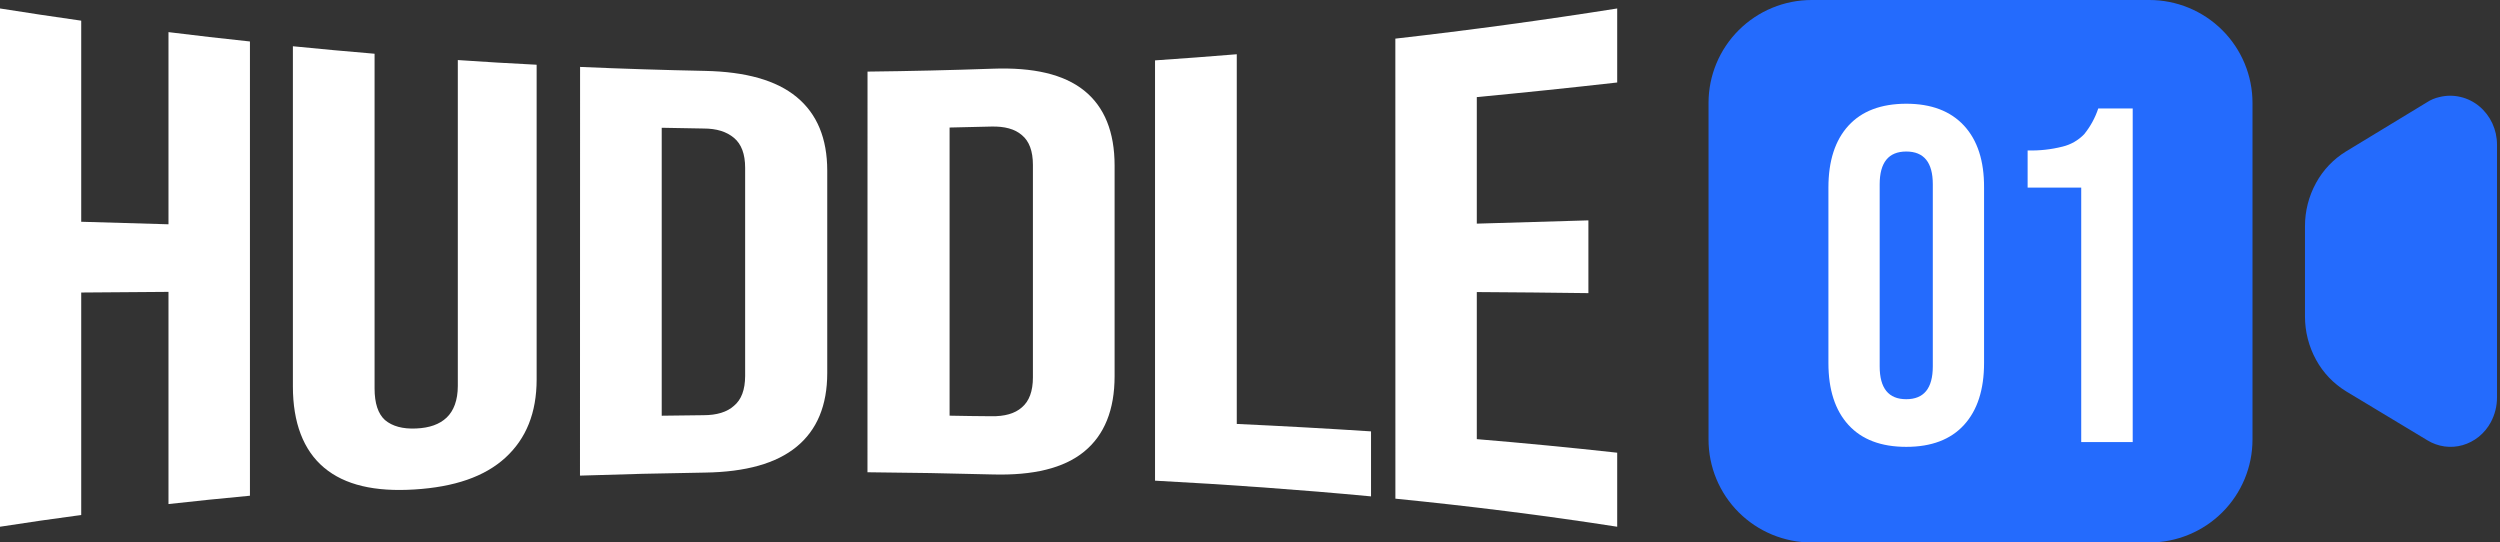 <svg width="553" height="120" viewBox="0 0 553 120" fill="none" xmlns="http://www.w3.org/2000/svg">
<rect x="0" y="0" width="553" height="120" fill="#333333" stroke="none"/>
<path d="M0 1.872C5.982 2.823 11.97 3.723 17.966 4.572V49.054C24.397 49.248 30.831 49.434 37.269 49.613C37.269 35.447 37.269 21.279 37.269 7.106C43.265 7.851 49.271 8.541 55.287 9.175C55.287 42.658 55.287 76.151 55.287 109.654C49.278 110.213 43.272 110.827 37.269 111.496V64.561C30.825 64.603 24.39 64.651 17.966 64.706V113.916C11.97 114.716 5.982 115.582 0 116.513V1.872Z" fill="white"/>
<path d="M91.715 108.27C82.95 108.828 76.28 107.308 71.685 103.449C67.09 99.591 64.787 93.477 64.787 85.48C64.787 60.397 64.787 35.315 64.787 10.232C70.803 10.832 76.826 11.384 82.856 11.887C82.856 36.563 82.856 61.239 82.856 85.915C82.856 89.198 83.624 91.532 85.159 92.918C86.798 94.297 89.097 94.918 92.057 94.78C95.023 94.656 97.243 93.849 98.799 92.37C100.355 90.891 101.268 88.553 101.268 85.366C101.268 61.339 101.268 37.311 101.268 13.284C107.077 13.687 112.896 14.028 118.705 14.318C118.705 37.511 118.705 60.708 118.705 83.908C118.705 91.294 116.402 97.025 111.786 101.246C107.17 105.466 100.49 107.722 91.715 108.27Z" fill="white"/>
<path d="M128.312 14.804C137.524 15.204 146.741 15.497 155.966 15.683C164.97 15.869 171.733 17.752 176.235 21.476C180.737 25.2 182.987 30.611 182.987 37.769C182.987 52.687 182.987 67.6 182.987 82.511C182.987 89.669 180.733 95.1 176.224 98.804C171.723 102.518 164.97 104.4 155.966 104.535C146.741 104.673 137.517 104.897 128.292 105.207C128.306 75.069 128.312 44.935 128.312 14.804ZM155.593 91.842C158.56 91.842 160.81 91.152 162.346 89.773C163.995 88.407 164.814 86.214 164.825 83.173C164.825 67.821 164.825 52.466 164.825 37.107C164.825 34.066 163.995 31.863 162.356 30.497C160.717 29.131 158.56 28.428 155.603 28.428L146.372 28.262V91.956L155.593 91.842Z" fill="white"/>
<path d="M191.896 15.839C201.114 15.735 210.335 15.521 219.56 15.197C228.564 14.866 235.306 16.418 239.808 20.028C244.31 23.639 246.55 29.194 246.55 36.642C246.55 52.146 246.55 67.663 246.55 83.194C246.55 90.656 244.303 96.225 239.808 99.901C235.316 103.573 228.564 105.197 219.56 104.949C210.342 104.701 201.117 104.539 191.885 104.463L191.896 15.839ZM219.259 92.07C222.226 92.125 224.477 91.48 226.012 90.135C227.658 88.756 228.481 86.535 228.481 83.473C228.481 67.811 228.481 52.153 228.481 36.497C228.481 33.408 227.658 31.197 226.012 29.866C224.477 28.532 222.226 27.922 219.27 27.994L210.048 28.211V91.946C213.119 91.987 216.189 92.07 219.259 92.07Z" fill="white"/>
<path d="M255.493 13.355C261.523 12.948 267.55 12.496 273.573 11.999C273.573 39.262 273.573 66.52 273.573 93.775C283.482 94.231 293.381 94.779 303.27 95.42V109.8C287.369 108.3 271.447 107.172 255.493 106.324C255.5 75.331 255.5 44.341 255.493 13.355Z" fill="white"/>
<path d="M308.651 8.545C325.04 6.683 341.398 4.459 357.724 1.873V18.248C347.351 19.421 336.999 20.497 326.668 21.476V49.469L351.355 48.745V64.841C343.14 64.731 334.911 64.652 326.668 64.604V97.138C337.041 98 347.393 99 357.724 100.138V116.514C341.398 113.969 325.05 111.941 308.661 110.307C308.661 76.383 308.658 42.462 308.651 8.545Z" fill="white"/>
<path d="M475.431 0H400.747C394.695 0 388.891 2.398 384.611 6.666C380.331 10.934 377.927 16.723 377.927 22.759V97.241C377.927 103.277 380.331 109.066 384.611 113.334C388.891 117.602 394.695 120 400.747 120H475.431C481.484 120 487.288 117.602 491.568 113.334C495.847 109.066 498.252 103.277 498.252 97.241V22.759C498.252 16.723 495.847 10.934 491.568 6.666C487.288 2.398 481.484 0 475.431 0V0Z" fill="#246BFD"/>
<path d="M539.663 21.454C538.614 21.679 537.618 22.1 536.727 22.696L518.938 33.496C516.15 35.203 513.861 37.611 512.299 40.479C510.696 43.407 509.858 46.691 509.862 50.027V70.013C509.86 73.357 510.702 76.648 512.31 79.582C513.878 82.457 516.179 84.869 518.979 86.575L536.904 97.375C538.064 98.09 539.36 98.559 540.71 98.751C542.053 98.938 543.421 98.843 544.725 98.472C546.042 98.092 547.27 97.452 548.334 96.589C549.413 95.705 550.309 94.619 550.969 93.392C551.87 91.712 552.34 89.836 552.338 87.93V31.965C552.335 30.343 551.981 28.741 551.301 27.268C550.628 25.82 549.644 24.538 548.417 23.513C547.215 22.51 545.794 21.802 544.268 21.444C542.754 21.082 541.175 21.085 539.663 21.454V21.454Z" fill="#246BFD"/>
<path d="M421.665 98.844C416.091 98.844 411.828 97.227 408.875 93.993C405.923 90.758 404.446 86.193 404.446 80.296V41.503C404.446 35.593 405.923 31.024 408.875 27.796C411.828 24.569 416.091 22.951 421.665 22.944C427.197 22.944 431.457 24.562 434.444 27.796C437.432 31.03 438.908 35.599 438.874 41.503V80.296C438.874 86.193 437.397 90.758 434.444 93.993C431.492 97.227 427.232 98.844 421.665 98.844ZM421.665 88.303C425.572 88.303 427.529 85.889 427.536 81.062V40.758C427.536 35.931 425.579 33.517 421.665 33.517C417.751 33.517 415.791 35.931 415.784 40.758V81.031C415.784 85.886 417.744 88.31 421.665 88.303Z" fill="white"/>
<path d="M460.366 41.502H448.51V33.278C451.112 33.353 453.713 33.068 456.237 32.43C458.061 31.99 459.72 31.039 461.019 29.689C462.393 27.995 463.447 26.068 464.131 23.999H471.755V97.789H460.366V41.502Z" fill="white"/>
</svg>
